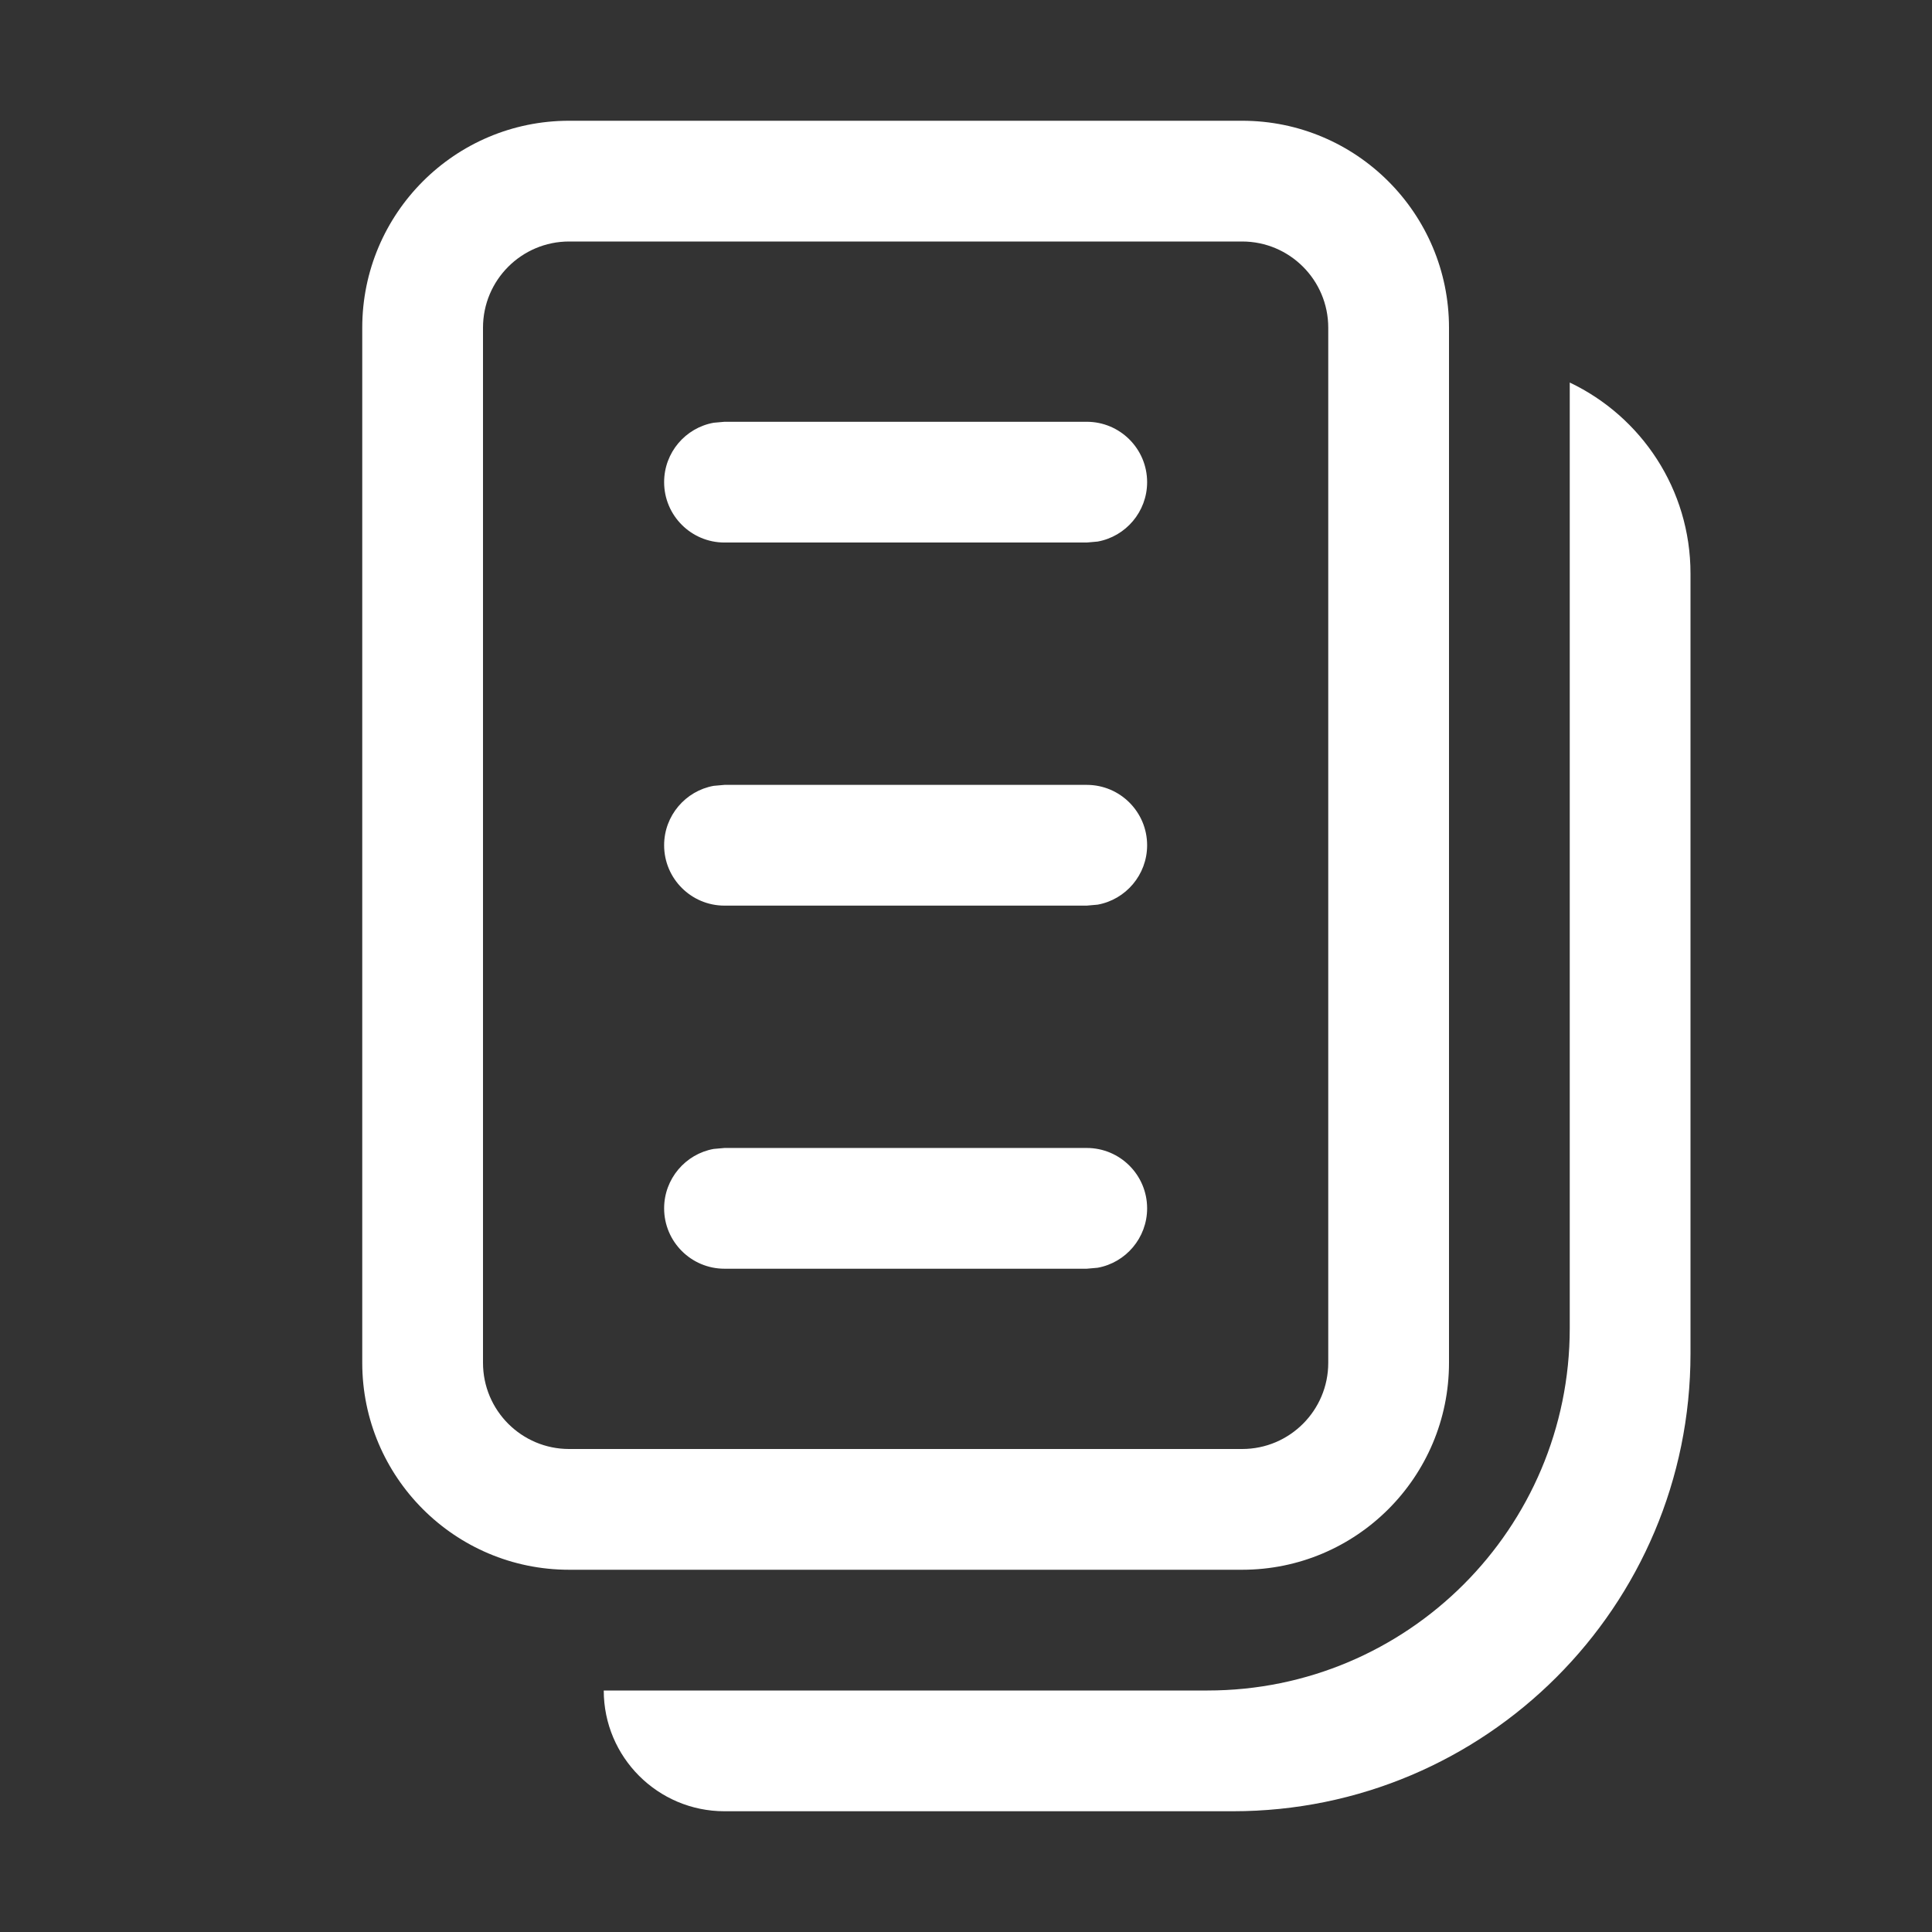 <svg width="16" height="16" viewBox="0 0 16 16" fill="none" xmlns="http://www.w3.org/2000/svg">
<rect x="0" y="0" width="16" height="16" fill="#333333" stroke="none"/>
<path d="M9.5 10.007C9.5 10.252 9.323 10.457 9.09 10.499L9 10.507H6C5.724 10.507 5.5 10.283 5.5 10.007C5.5 9.762 5.677 9.557 5.91 9.515L6 9.507H9C9.276 9.507 9.5 9.731 9.5 10.007ZM9.09 7.492C9.323 7.45 9.5 7.245 9.5 7C9.5 6.724 9.276 6.5 9 6.5H6L5.91 6.508C5.677 6.55 5.5 6.755 5.5 7C5.5 7.276 5.724 7.5 6 7.5H9L9.09 7.492ZM9.5 3.993C9.5 4.238 9.323 4.443 9.09 4.485L9 4.493H6C5.724 4.493 5.5 4.269 5.5 3.993C5.5 3.747 5.677 3.543 5.91 3.501L6 3.493H9C9.276 3.493 9.5 3.717 9.5 3.993ZM3 2.714C3 1.768 3.767 1 4.713 1H10.287C11.233 1 12 1.768 12 2.714V11.286C12 12.232 11.233 13 10.287 13H4.713C3.767 13 3 12.232 3 11.286V2.714ZM10.287 2H4.713C4.32 2 4 2.319 4 2.714V11.286C4 11.681 4.32 12 4.713 12H10.287C10.68 12 11 11.681 11 11.286V2.714C11 2.319 10.68 2 10.287 2ZM13 11V3.168C13.591 3.449 14 4.051 14 4.75V11.21C14 13.303 12.303 15 10.21 15H6C5.448 15 5 14.552 5 14L10 14C11.657 14 13 12.657 13 11Z" fill="#ffffff"/>
</svg>
